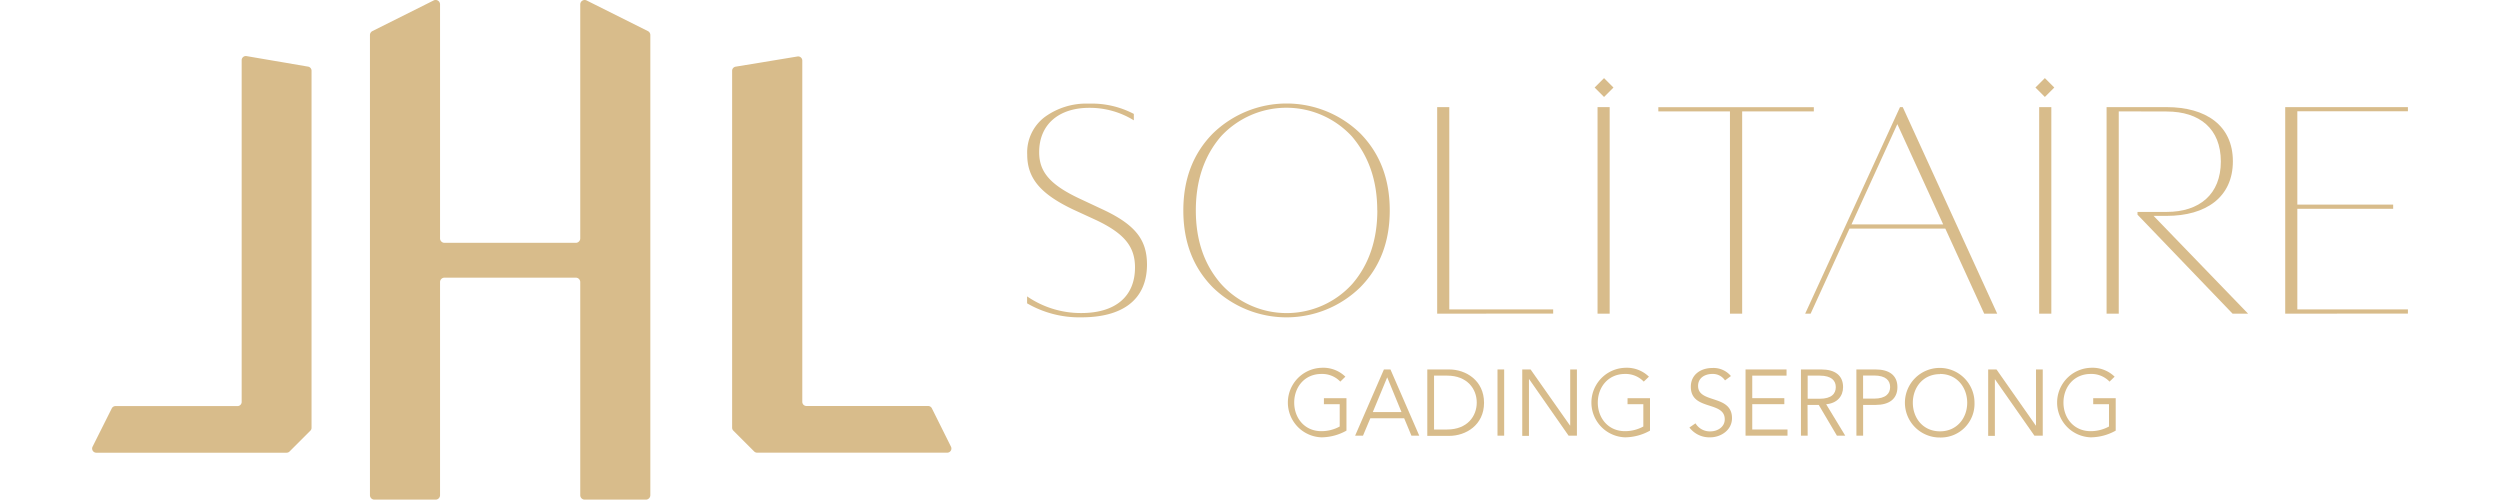 <svg id="Layer_1" data-name="Layer 1" xmlns="http://www.w3.org/2000/svg" viewBox="0 0 600 120"><defs><style>.cls-1{fill:#d8bc8b;}</style></defs><title>jhl-v</title><path class="cls-1" d="M259.55,76.16A25,25,0,0,1,246.5,72.8V71.13a22.77,22.77,0,0,0,13,4c8.16,0,12.9-3.94,12.9-10.94,0-4.88-2.4-8.09-9.33-11.37l-5.54-2.55c-7.95-3.79-11-7.58-11-13.2a10.65,10.65,0,0,1,4.23-9,16.92,16.92,0,0,1,10.57-3.2,21.73,21.73,0,0,1,10.79,2.47v1.54a20.11,20.11,0,0,0-10.72-3c-7.21,0-12,3.93-12,10.64,0,4.59,2.41,7.73,9.7,11.15l5.61,2.63c8.1,3.79,10.57,7.51,10.57,13.27C275.22,72.07,269.25,76.16,259.55,76.16Z"/><path class="cls-1" d="M333.54,50.5c0,7.5-2.33,13.63-7.07,18.44a25.34,25.34,0,0,1-35.43,0C286.31,64.13,284,58,284,50.5s2.34-13.64,7.07-18.45a25.37,25.37,0,0,1,35.43,0C331.21,36.86,333.54,43,333.54,50.5Zm-3,0c0-7.15-2.05-13-6.05-17.72a21.38,21.38,0,0,0-31.5,0C289,37.45,287,43.35,287,50.5s2,13,6.05,17.64a21.22,21.22,0,0,0,31.5,0C328.51,63.55,330.56,57.64,330.56,50.5Z"/><path class="cls-1" d="M344.92,75.28V25.71h2.91V74.26h24.93v1Z"/><path class="cls-1" d="M383.41,75.28V25.71h2.91V75.28Z"/><path class="cls-1" d="M415.19,75.28V26.73H398v-1h37.32v1h-17.2V75.28Z"/><path class="cls-1" d="M476.21,75.28l-9.33-20.41h-23l-9.33,20.41h-1.31L456,25.71h.66l22.67,49.57ZM455.36,29.79l-11,24.06h22Z"/><path class="cls-1" d="M489.4,75.28V25.71h2.92V75.28Z"/><path class="cls-1" d="M508.5,26.73V75.28h-2.92V25.71H520c9.4,0,15.89,4.38,15.89,13S529.42,51.81,520,51.81h-3.14l22.68,23.47h-3.72L513,51.52v-.66h7c7.87,0,13-4.23,13-12.1s-5.1-12-13-12Z"/><path class="cls-1" d="M548.45,75.28V25.71H577.9v1H551.36V49.11h23v1h-23V74.26H577.9v1Z"/><path class="cls-1" d="M321.67,91.59a6,6,0,0,0-4.53-1.84c-4.09,0-6.53,3.21-6.53,6.87s2.44,6.86,6.53,6.86a9.09,9.09,0,0,0,4.39-1.12V97h-3.79V95.56h5.41v7.79a12.42,12.42,0,0,1-6,1.61,8.35,8.35,0,0,1,0-16.69,7.62,7.62,0,0,1,5.74,2.13Z"/><path class="cls-1" d="M327.12,104.56h-1.89l6.91-15.89h1.57l6.91,15.89h-1.88L337,100.38h-8.12Zm2.35-5.66h6.89l-3.43-8.34Z"/><path class="cls-1" d="M342.55,88.67h5.27c4,0,8.35,2.65,8.35,8s-4.38,7.94-8.35,7.94h-5.27Zm1.62,14.41h3.14c4.84,0,7.11-3.19,7.11-6.46s-2.27-6.47-7.11-6.47h-3.14Z"/><path class="cls-1" d="M361,104.56H359.4V88.67H361Z"/><path class="cls-1" d="M376.8,102.13h.05V88.67h1.61v15.89h-2L367,91h-.05v13.6h-1.61V88.67h2Z"/><path class="cls-1" d="M394.5,91.59A6,6,0,0,0,390,89.75c-4.08,0-6.53,3.21-6.53,6.87s2.45,6.86,6.53,6.86a9.16,9.16,0,0,0,4.4-1.12V97h-3.79V95.56H396v7.79a12.42,12.42,0,0,1-6,1.61,8.35,8.35,0,0,1,0-16.69,7.62,7.62,0,0,1,5.74,2.13Z"/><path class="cls-1" d="M414,91.3a3.48,3.48,0,0,0-3.07-1.55c-1.66,0-3.39.88-3.39,2.87,0,4.29,8.14,2,8.14,7.74,0,2.9-2.71,4.6-5.22,4.6a6,6,0,0,1-5-2.36l1.46-1a4,4,0,0,0,3.61,1.93c1.6,0,3.41-1,3.41-2.89,0-4.49-8.14-2-8.14-7.81,0-3.07,2.56-4.51,5.14-4.51a5.45,5.45,0,0,1,4.48,1.93Z"/><path class="cls-1" d="M420.54,103.08H429v1.48H418.93V88.67h9.84v1.48h-8.23v5.41h7.7V97h-7.7Z"/><path class="cls-1" d="M433.84,104.56h-1.61V88.67h4.89c3.23,0,5.22,1.39,5.22,4.24,0,2.2-1.45,3.88-4.06,4.11l4.58,7.54h-2l-4.36-7.38h-2.69Zm0-8.86h2.87c2.9,0,3.88-1.26,3.88-2.79s-1-2.76-3.88-2.76h-2.87Z"/><path class="cls-1" d="M445.53,88.67h4.62c3.23,0,5.23,1.39,5.23,4.24s-2,4.27-5.23,4.27h-3v7.38h-1.61Zm1.61,7h2.61c2.89,0,3.88-1.26,3.88-2.79s-1-2.76-3.88-2.76h-2.61Z"/><path class="cls-1" d="M465.6,105a8.35,8.35,0,1,1,8.28-8.34A8.08,8.08,0,0,1,465.6,105Zm0-15.21c-4.08,0-6.52,3.21-6.52,6.87s2.44,6.86,6.52,6.86,6.53-3.21,6.53-6.86S469.69,89.75,465.6,89.75Z"/><path class="cls-1" d="M488.59,102.13h.05V88.67h1.62v15.89h-2L478.77,91h0v13.6h-1.61V88.67h2Z"/><path class="cls-1" d="M506.29,91.59a6,6,0,0,0-4.53-1.84c-4.08,0-6.53,3.21-6.53,6.87s2.45,6.86,6.53,6.86a9.16,9.16,0,0,0,4.4-1.12V97h-3.79V95.56h5.4v7.79a12.42,12.42,0,0,1-6,1.61,8.35,8.35,0,0,1,0-16.69,7.62,7.62,0,0,1,5.74,2.13Z"/><path class="cls-1" d="M89.38,7.46,104.07.11a1.06,1.06,0,0,1,1.54,1v56.1a1.07,1.07,0,0,0,1.06,1.07H138.2a1.07,1.07,0,0,0,1.06-1.07V1.06a1.06,1.06,0,0,1,1.53-.95l14.7,7.35a1.07,1.07,0,0,1,.59,1V118.85a1.07,1.07,0,0,1-1.06,1.06h-14.7a1.06,1.06,0,0,1-1.06-1.06V67.7a1.06,1.06,0,0,0-1.06-1.06H106.67a1.06,1.06,0,0,0-1.06,1.06v51.15a1.06,1.06,0,0,1-1.06,1.06H89.85a1.06,1.06,0,0,1-1.06-1.06V8.41A1.07,1.07,0,0,1,89.38,7.46Z"/><path class="cls-1" d="M74.77,17v85.68a.94.94,0,0,1-.29.69l-5,5a1,1,0,0,1-.69.28H23.08a1,1,0,0,1-.88-1.41L26.83,98a1,1,0,0,1,.88-.54H57a1,1,0,0,0,1-1v-82a1,1,0,0,1,1.14-1L74,16A1,1,0,0,1,74.77,17Z"/><path class="cls-1" d="M175.71,17v85.64a1,1,0,0,0,.29.71l5,5a1,1,0,0,0,.72.29h45.59a1,1,0,0,0,.91-1.47L223.65,98a1,1,0,0,0-.91-.56H193.55a1,1,0,0,1-1-1V14.56a1,1,0,0,0-1.18-1L176.56,16A1,1,0,0,0,175.71,17Z"/><rect class="cls-1" x="383.37" y="19.41" width="3.2" height="3.2" transform="translate(97.9 278.37) rotate(-45)"/><rect class="cls-1" x="489.16" y="19.41" width="3.2" height="3.2" transform="translate(128.89 353.17) rotate(-45)"/></svg>